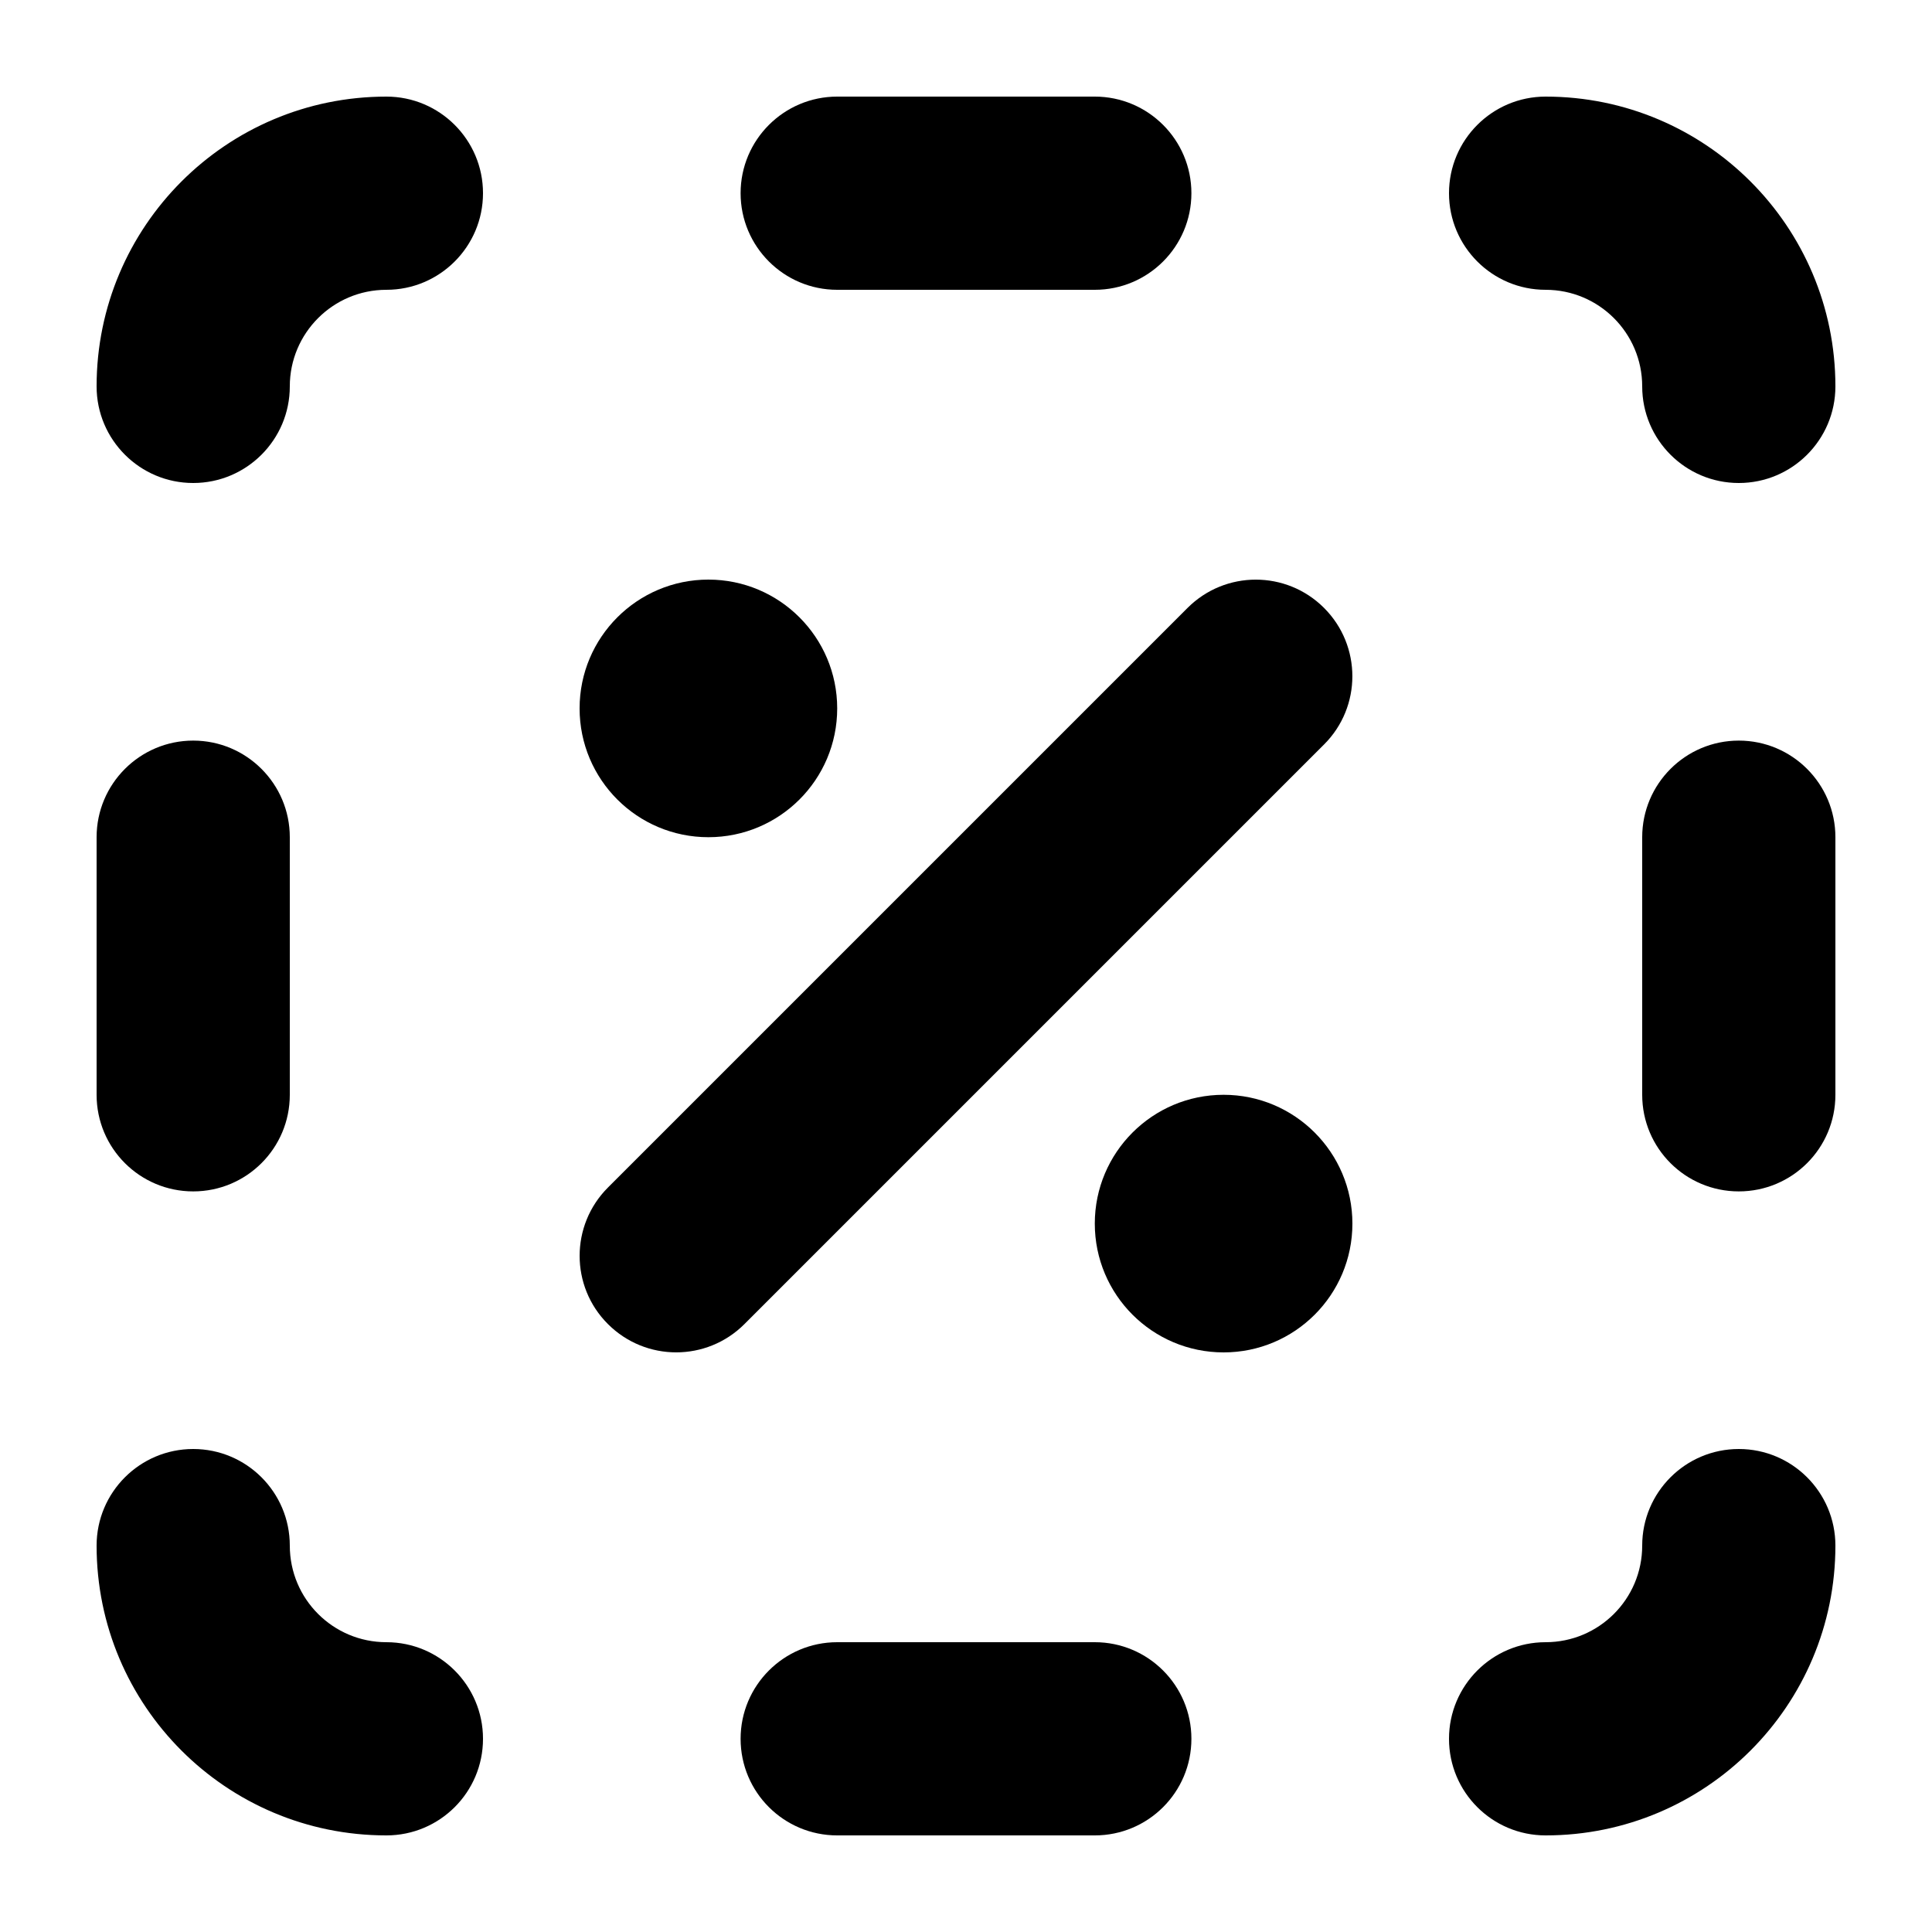 <svg xmlns="http://www.w3.org/2000/svg" viewBox="2.5 2.5 15 15"><path d="M3.25 5.5c0-1.242 1.007-2.25 2.25-2.25.414 0 .75.336.75.75s-.336.75-.75.75-.75.336-.75.75-.336.75-.75.75-.75-.336-.75-.75Z"/><path d="M12.78 7.22c.293.293.293.768 0 1.06l-4.5 4.5c-.293.293-.767.293-1.06 0-.293-.292-.293-.767 0-1.06l4.5-4.5c.293-.293.767-.293 1.06 0Z"/><path d="M9 8c0 .553-.448 1-1 1s-1-.447-1-1c0-.552.448-1 1-1s1 .448 1 1Z"/><path d="M12 13c.552 0 1-.447 1-1 0-.552-.448-1-1-1s-1 .448-1 1c0 .553.448 1 1 1Z"/><path d="M3.25 14.5c0 1.243 1.007 2.25 2.25 2.25.414 0 .75-.335.75-.75 0-.414-.336-.75-.75-.75s-.75-.335-.75-.75c0-.414-.336-.75-.75-.75s-.75.336-.75.75Z"/><path d="M16.75 14.5c0 1.243-1.007 2.25-2.25 2.25-.414 0-.75-.335-.75-.75 0-.414.336-.75.75-.75s.75-.335.75-.75c0-.414.336-.75.75-.75s.75.336.75.75Z"/><path d="M16.75 5.5c0-1.242-1.007-2.25-2.25-2.25-.414 0-.75.336-.75.75s.336.75.75.75.75.336.75.75.336.75.75.75.75-.336.75-.75Z"/><path d="M16 8.25c.414 0 .75.336.75.75v2c0 .415-.336.75-.75.75s-.75-.335-.75-.75v-2c0-.414.336-.75.75-.75Z"/><path d="M11 16.75c.414 0 .75-.335.75-.75 0-.414-.336-.75-.75-.75h-2c-.414 0-.75.336-.75.75 0 .415.336.75.75.75h2Z"/><path d="M4 8.25c.414 0 .75.336.75.75v2c0 .415-.336.75-.75.75s-.75-.335-.75-.75v-2c0-.414.336-.75.75-.75Z"/><path d="M11 4.75c.414 0 .75-.336.75-.75s-.336-.75-.75-.75h-2c-.414 0-.75.336-.75.75s.336.75.75.75h2Z"/></svg>